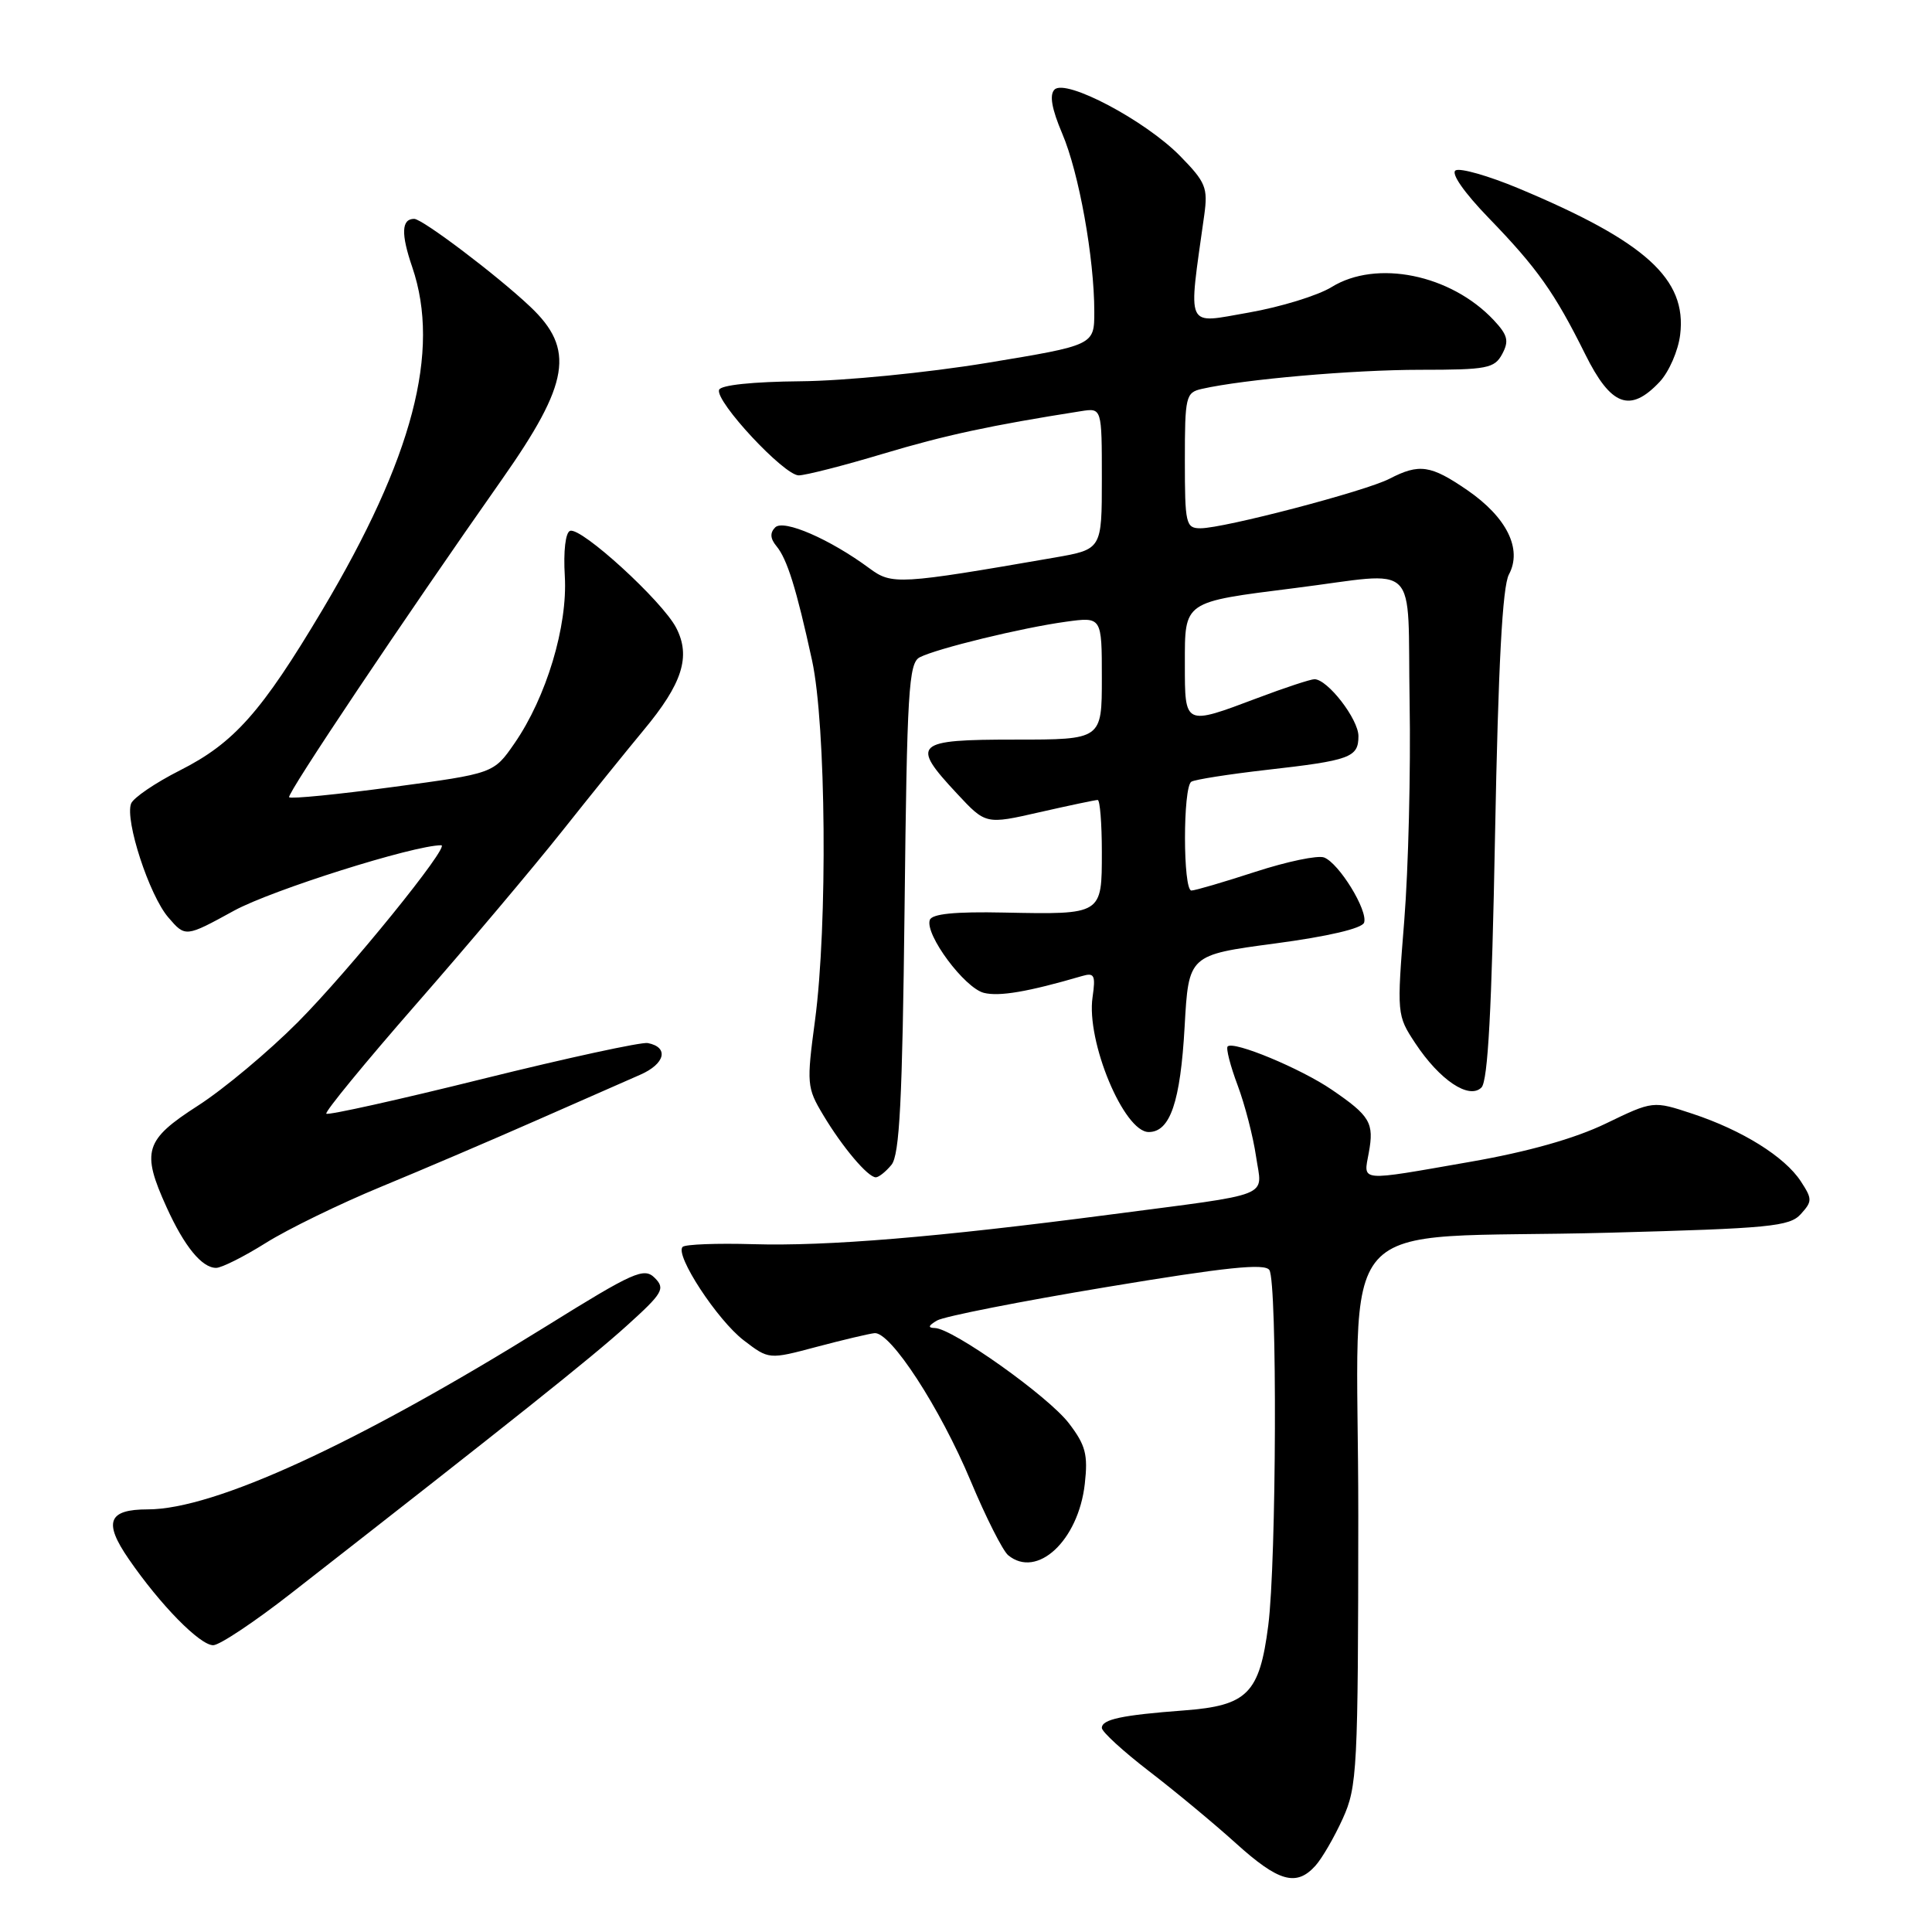 <?xml version="1.0" encoding="UTF-8" standalone="no"?>
<!DOCTYPE svg PUBLIC "-//W3C//DTD SVG 1.1//EN" "http://www.w3.org/Graphics/SVG/1.1/DTD/svg11.dtd" >
<svg xmlns="http://www.w3.org/2000/svg" xmlns:xlink="http://www.w3.org/1999/xlink" version="1.1" viewBox="0 0 256 256">
 <g >
 <path fill="currentColor"
d=" M 174.29 247.23 C 175.17 246.26 176.80 243.45 177.92 240.98 C 179.84 236.75 179.96 234.53 179.98 200.88 C 180.00 159.40 175.64 164.34 213.23 163.34 C 234.46 162.77 237.13 162.52 238.61 160.88 C 240.15 159.18 240.15 158.88 238.61 156.52 C 236.47 153.26 230.86 149.76 224.27 147.58 C 219.04 145.85 219.04 145.85 212.77 148.88 C 208.67 150.86 202.45 152.62 194.80 153.95 C 179.86 156.56 180.66 156.64 181.37 152.75 C 182.10 148.79 181.56 147.87 176.48 144.40 C 172.36 141.58 163.45 137.88 162.67 138.66 C 162.43 138.90 163.02 141.22 163.99 143.80 C 164.96 146.39 166.05 150.62 166.43 153.22 C 167.24 158.80 169.12 158.05 147.00 160.95 C 124.15 163.94 109.59 165.15 99.78 164.86 C 94.99 164.72 90.79 164.88 90.45 165.22 C 89.39 166.28 95.06 174.94 98.56 177.61 C 101.88 180.15 101.88 180.15 108.19 178.47 C 111.66 177.55 115.12 176.73 115.87 176.65 C 117.98 176.42 124.55 186.52 128.62 196.24 C 130.63 201.05 132.87 205.47 133.58 206.07 C 137.41 209.24 142.89 204.14 143.74 196.63 C 144.18 192.74 143.85 191.49 141.64 188.60 C 138.92 185.03 126.24 176.02 123.87 175.97 C 122.91 175.95 123.00 175.65 124.17 174.97 C 125.09 174.43 135.20 172.44 146.63 170.54 C 162.49 167.90 167.62 167.37 168.20 168.29 C 169.26 169.96 169.14 206.92 168.05 215.39 C 166.89 224.41 165.29 226.01 156.89 226.64 C 148.64 227.26 146.00 227.82 146.00 228.96 C 146.00 229.47 148.81 232.04 152.25 234.69 C 155.69 237.33 160.87 241.63 163.76 244.24 C 169.41 249.35 171.77 250.02 174.29 247.23 Z  M 38.63 211.08 C 68.12 188.07 78.27 179.98 83.01 175.70 C 87.84 171.34 88.18 170.76 86.76 169.33 C 85.34 167.91 84.01 168.50 72.35 175.75 C 47.28 191.32 28.40 200.00 19.59 200.00 C 14.33 200.00 13.68 201.68 17.05 206.57 C 21.23 212.65 26.48 218.00 28.25 218.00 C 29.09 218.00 33.76 214.89 38.63 211.08 Z  M 35.23 164.69 C 38.13 162.87 45.00 159.52 50.50 157.25 C 56.00 154.98 65.22 151.04 71.00 148.49 C 76.78 145.95 83.00 143.21 84.83 142.41 C 88.15 140.96 88.67 138.76 85.83 138.21 C 85.00 138.05 75.17 140.18 63.99 142.95 C 52.81 145.73 43.47 147.80 43.24 147.57 C 43.01 147.34 48.37 140.81 55.16 133.04 C 61.95 125.28 70.65 114.96 74.50 110.11 C 78.35 105.26 83.19 99.27 85.25 96.79 C 90.42 90.59 91.57 87.00 89.60 83.19 C 87.76 79.64 77.02 69.82 75.54 70.34 C 74.93 70.55 74.64 73.04 74.84 76.34 C 75.23 82.97 72.40 92.38 68.17 98.50 C 65.41 102.49 65.41 102.49 52.07 104.28 C 44.74 105.27 38.55 105.88 38.31 105.64 C 37.94 105.27 53.54 81.98 66.53 63.50 C 75.48 50.76 76.22 46.26 70.25 40.63 C 65.85 36.47 55.97 29.00 54.88 29.00 C 53.19 29.00 53.11 30.98 54.63 35.41 C 58.42 46.54 54.70 60.69 42.71 80.83 C 34.65 94.36 31.01 98.46 23.84 102.08 C 20.58 103.73 17.67 105.71 17.37 106.48 C 16.53 108.68 19.78 118.64 22.30 121.56 C 24.57 124.20 24.57 124.20 31.03 120.66 C 36.04 117.93 54.81 112.00 58.47 112.00 C 59.72 112.00 46.25 128.62 39.48 135.43 C 35.61 139.32 29.66 144.30 26.24 146.50 C 19.16 151.05 18.70 152.54 22.08 159.98 C 24.43 165.16 26.75 168.00 28.64 168.00 C 29.36 168.00 32.33 166.51 35.23 164.69 Z  M 118.12 154.35 C 119.20 153.05 119.57 145.83 119.86 120.33 C 120.18 91.58 120.41 87.86 121.86 87.10 C 124.10 85.94 135.46 83.17 141.26 82.38 C 146.00 81.73 146.00 81.73 146.00 89.86 C 146.00 98.00 146.00 98.00 134.50 98.00 C 121.17 98.00 120.61 98.52 126.81 105.16 C 130.62 109.25 130.62 109.25 137.76 107.62 C 141.68 106.73 145.14 106.00 145.45 106.00 C 145.75 106.00 146.00 109.10 146.00 112.89 C 146.00 121.23 146.09 121.18 133.07 120.92 C 126.50 120.78 123.47 121.09 123.20 121.91 C 122.55 123.85 127.81 130.91 130.37 131.56 C 132.42 132.07 136.23 131.42 143.38 129.33 C 145.01 128.85 145.19 129.22 144.77 132.13 C 143.91 137.96 148.92 150.00 152.21 150.00 C 155.05 150.00 156.41 146.02 156.97 136.02 C 157.50 126.54 157.50 126.54 168.92 125.02 C 175.99 124.08 180.50 123.02 180.75 122.25 C 181.28 120.65 177.43 114.38 175.45 113.62 C 174.62 113.30 170.52 114.16 166.34 115.52 C 162.16 116.88 158.35 118.00 157.87 118.00 C 156.74 118.00 156.73 104.28 157.86 103.58 C 158.34 103.29 162.80 102.59 167.78 102.02 C 178.92 100.76 180.00 100.37 180.00 97.54 C 180.00 95.29 175.91 90.00 174.17 90.00 C 173.66 90.00 170.25 91.12 166.60 92.50 C 156.91 96.15 157.00 96.19 157.00 87.98 C 157.00 79.60 156.71 79.80 171.59 77.92 C 188.37 75.81 186.46 73.91 186.78 93.00 C 186.94 102.08 186.62 115.12 186.07 122.00 C 185.08 134.39 185.09 134.53 187.53 138.23 C 190.77 143.13 194.66 145.73 196.30 144.10 C 197.16 143.25 197.67 133.67 198.10 110.66 C 198.53 88.10 199.08 77.72 199.94 76.12 C 201.74 72.76 199.66 68.55 194.43 64.95 C 189.58 61.62 188.07 61.39 184.11 63.44 C 180.92 65.09 162.18 70.00 159.07 70.00 C 157.13 70.00 157.00 69.43 157.00 61.02 C 157.00 52.52 157.12 52.01 159.25 51.53 C 164.84 50.26 179.30 49.00 188.19 49.00 C 197.05 49.00 198.03 48.81 199.05 46.91 C 199.98 45.17 199.78 44.40 197.92 42.41 C 192.23 36.36 182.39 34.36 176.44 38.04 C 174.62 39.16 169.68 40.68 165.45 41.42 C 156.96 42.89 157.42 43.91 159.57 28.50 C 160.07 24.88 159.77 24.14 156.37 20.67 C 151.75 15.96 141.21 10.39 139.73 11.87 C 139.03 12.57 139.36 14.42 140.75 17.70 C 142.97 22.89 145.00 34.20 145.00 41.31 C 145.00 45.74 145.00 45.74 130.75 48.09 C 122.83 49.39 111.87 50.47 106.06 50.52 C 99.75 50.58 95.49 51.02 95.28 51.66 C 94.77 53.20 103.90 63.00 105.84 62.99 C 106.75 62.98 111.78 61.70 117.00 60.13 C 125.24 57.66 131.29 56.36 143.25 54.48 C 146.00 54.05 146.00 54.05 146.00 63.42 C 146.00 72.79 146.00 72.79 139.75 73.88 C 119.09 77.46 118.18 77.51 115.21 75.31 C 109.98 71.44 103.83 68.77 102.72 69.88 C 102.01 70.59 102.05 71.36 102.88 72.36 C 104.30 74.07 105.52 77.97 107.60 87.50 C 109.46 96.06 109.68 122.58 107.99 135.23 C 106.87 143.59 106.91 144.13 109.07 147.73 C 111.62 152.00 115.00 156.00 116.05 156.00 C 116.44 156.00 117.37 155.26 118.12 154.35 Z  M 219.91 50.60 C 221.15 49.28 222.38 46.46 222.63 44.35 C 223.54 36.97 218.05 32.00 201.22 24.96 C 197.22 23.29 193.46 22.22 192.87 22.58 C 192.23 22.97 194.01 25.52 197.25 28.87 C 203.71 35.54 206.00 38.79 210.04 46.92 C 213.46 53.82 215.99 54.76 219.91 50.60 Z "/>
</g>
</svg>